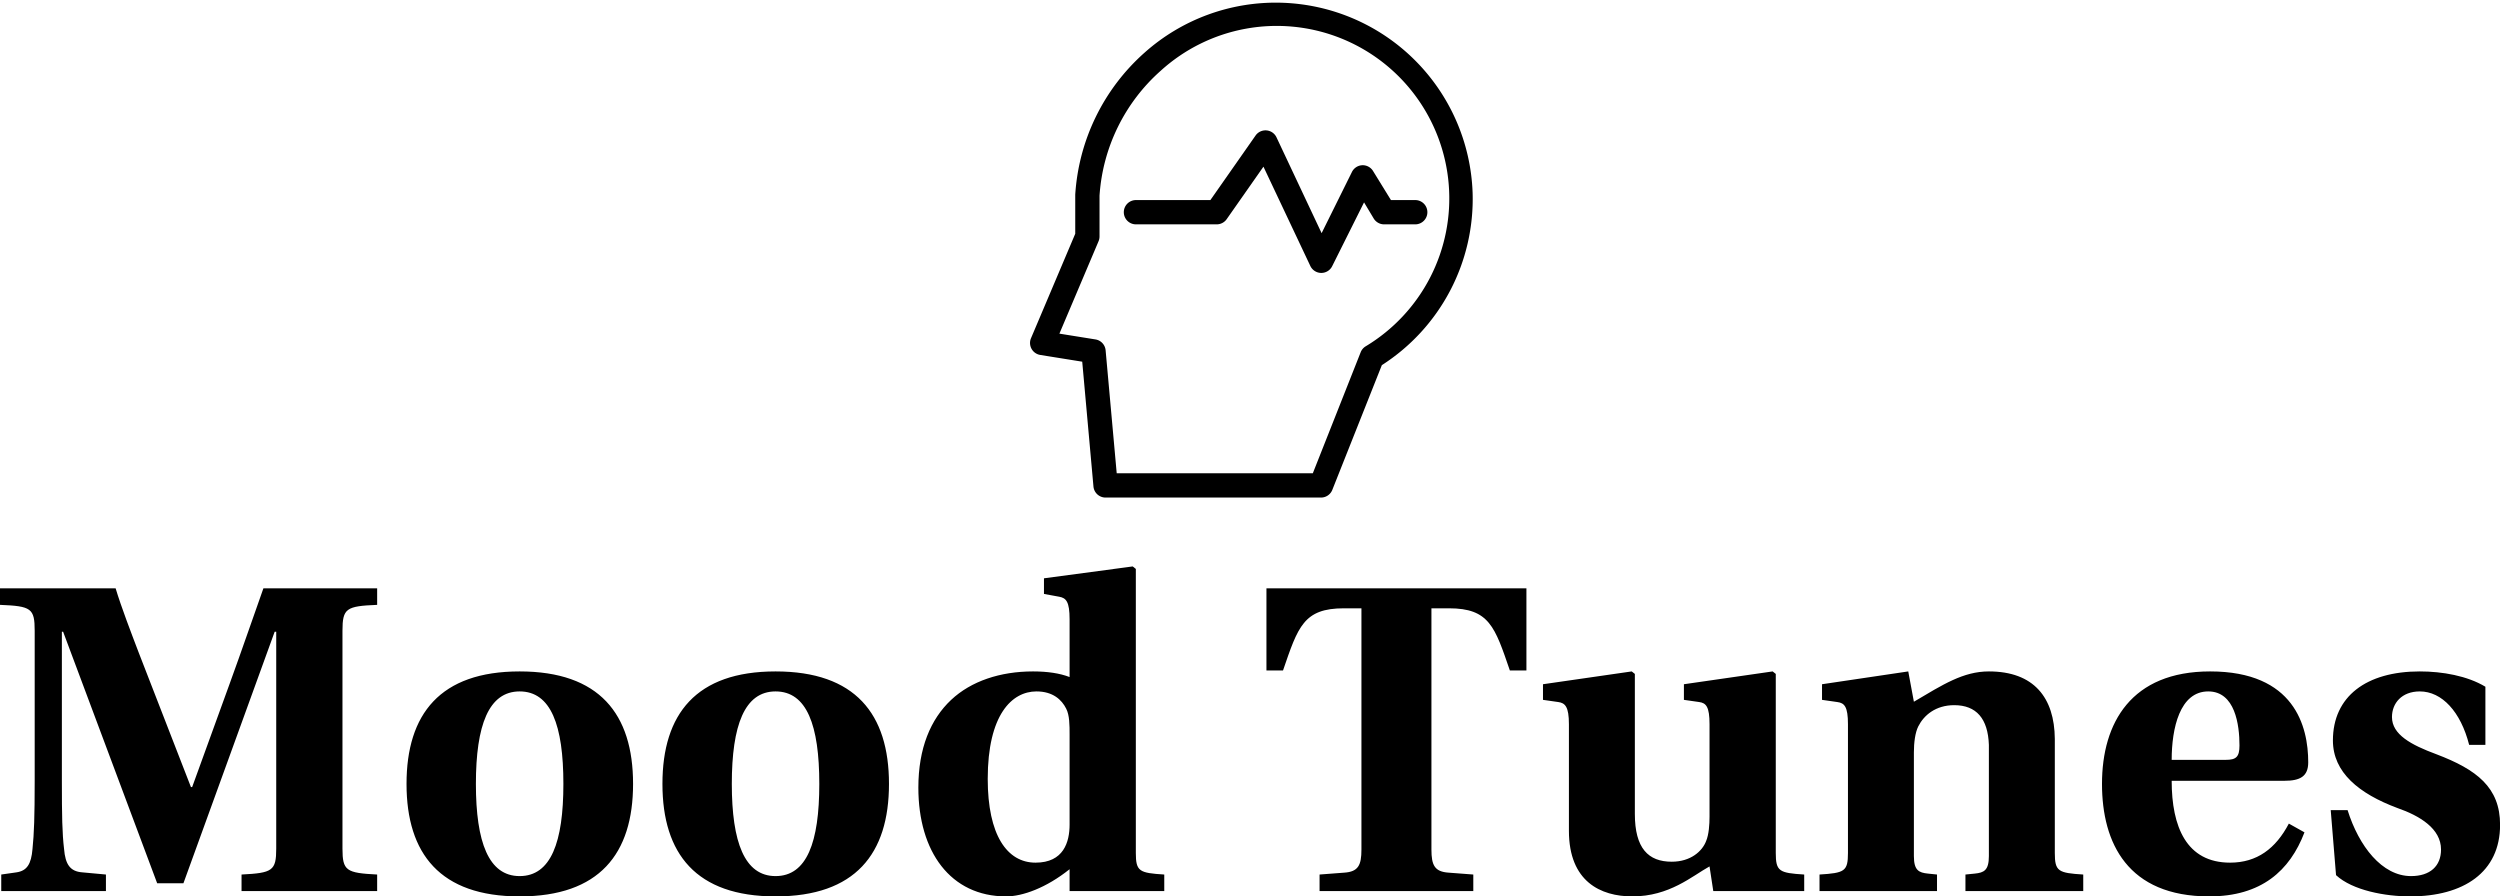 <svg data-v-423bf9ae="" xmlns="http://www.w3.org/2000/svg" viewBox="0 0 454.602 163" class="iconAbove"><!----><!----><!----><g data-v-423bf9ae="" id="624f6935-5384-4e0d-b4ed-cb40f1f6581b" fill="black" transform="matrix(5.682,0,0,5.682,-1.818,83.511)"><path d="M0.36 13.82L3.71 13.82L3.71 13.29L2.95 13.22C2.56 13.19 2.41 12.96 2.37 12.47C2.31 11.97 2.30 11.42 2.30 10.29L2.30 5.52L2.34 5.52L5.35 13.57L6.19 13.57L9.11 5.52L9.16 5.52L9.16 12.46C9.16 13.17 9.04 13.24 8.05 13.29L8.05 13.82L12.39 13.82L12.39 13.29C11.40 13.24 11.28 13.17 11.28 12.46L11.28 5.49C11.28 4.77 11.40 4.70 12.39 4.66L12.39 4.13L8.75 4.13C8.51 4.80 8.04 6.17 7.66 7.21L6.47 10.49L6.43 10.49L4.76 6.19C4.52 5.56 4.20 4.73 4.02 4.13L0.32 4.13L0.32 4.66C1.32 4.70 1.43 4.77 1.43 5.49L1.43 10.29C1.43 11.44 1.41 11.98 1.36 12.47C1.32 12.96 1.18 13.17 0.85 13.22L0.36 13.29ZM15.55 10.39C15.55 8.51 15.96 7.43 16.95 7.43C17.95 7.43 18.35 8.51 18.35 10.39C18.35 12.26 17.95 13.34 16.95 13.34C15.96 13.34 15.55 12.26 15.55 10.39ZM13.33 10.39C13.33 12.63 14.41 13.99 16.95 13.99C19.50 13.99 20.58 12.63 20.58 10.39C20.58 8.15 19.50 6.79 16.95 6.79C14.41 6.79 13.33 8.15 13.33 10.39ZM23.74 10.39C23.74 8.51 24.15 7.43 25.14 7.43C26.14 7.43 26.54 8.51 26.54 10.39C26.54 12.26 26.14 13.34 25.14 13.34C24.15 13.34 23.74 12.26 23.74 10.39ZM21.52 10.39C21.52 12.63 22.60 13.99 25.14 13.99C27.69 13.99 28.77 12.63 28.77 10.39C28.77 8.15 27.69 6.79 25.14 6.79C22.60 6.79 21.52 8.15 21.52 10.39ZM31.93 10.23C31.93 8.18 32.70 7.43 33.49 7.43C34.02 7.43 34.30 7.70 34.44 7.98C34.55 8.19 34.55 8.51 34.55 8.81L34.55 11.69C34.55 12.25 34.36 12.91 33.46 12.91C32.55 12.91 31.93 12.03 31.93 10.23ZM29.71 10.51C29.71 12.56 30.74 13.99 32.52 13.99C33.04 13.99 33.80 13.72 34.55 13.12L34.55 13.82L37.58 13.82L37.58 13.29C36.78 13.24 36.67 13.19 36.67 12.60L36.67 3.51L36.57 3.43L33.73 3.81L33.73 4.31L34.22 4.40C34.44 4.44 34.55 4.56 34.55 5.12L34.55 6.97C34.24 6.85 33.85 6.79 33.38 6.79C32.33 6.79 31.40 7.10 30.76 7.70C30.10 8.32 29.71 9.25 29.71 10.51ZM40.85 6.76L41.38 6.76C41.86 5.36 42.04 4.77 43.33 4.77L43.89 4.77L43.89 12.49C43.89 12.99 43.79 13.20 43.34 13.23L42.55 13.29L42.55 13.82L47.47 13.82L47.47 13.29L46.68 13.23C46.23 13.20 46.13 12.99 46.13 12.49L46.13 4.77L46.69 4.77C47.98 4.77 48.16 5.36 48.64 6.76L49.17 6.76L49.17 4.13L40.85 4.13ZM49.70 7.70L50.19 7.77C50.41 7.80 50.53 7.92 50.53 8.48L50.53 11.89C50.53 13.52 51.55 13.99 52.56 13.99C53.75 13.99 54.47 13.34 55.03 13.03L55.15 13.82L58.06 13.82L58.06 13.29C57.26 13.24 57.15 13.19 57.15 12.60L57.15 6.87L57.05 6.79L54.21 7.20L54.21 7.70L54.70 7.77C54.92 7.80 55.03 7.92 55.03 8.48L55.03 11.44C55.03 11.68 55.01 12.01 54.92 12.22C54.80 12.54 54.43 12.88 53.82 12.88C53.07 12.88 52.64 12.45 52.64 11.35L52.64 6.87L52.54 6.79L49.70 7.20ZM58.55 13.82L62.31 13.82L62.31 13.29L62.02 13.26C61.73 13.23 61.57 13.16 61.57 12.70L61.57 9.38C61.57 9.07 61.61 8.75 61.71 8.55C61.89 8.19 62.27 7.87 62.86 7.87C63.57 7.87 63.94 8.30 63.97 9.14L63.97 12.70C63.97 13.16 63.81 13.23 63.52 13.26L63.22 13.29L63.22 13.82L66.99 13.82L66.99 13.29C66.19 13.24 66.08 13.19 66.08 12.60L66.08 8.95C66.07 7.63 65.41 6.79 63.97 6.79C63.15 6.79 62.50 7.21 61.57 7.76L61.39 6.79L58.63 7.20L58.63 7.70L59.12 7.77C59.35 7.80 59.46 7.92 59.46 8.48L59.46 12.60C59.46 13.19 59.35 13.24 58.55 13.29ZM69.82 9.62C69.82 8.61 70.08 7.43 70.99 7.43C71.85 7.43 71.99 8.50 71.99 9.16C71.99 9.53 71.88 9.62 71.55 9.62ZM67.59 10.39C67.59 12.29 68.42 13.99 71.02 13.99C72.69 13.99 73.60 13.17 74.07 11.94L73.57 11.66C73.15 12.46 72.55 12.91 71.69 12.91C70.29 12.91 69.82 11.76 69.82 10.29L73.43 10.29C73.93 10.29 74.19 10.15 74.19 9.70C74.19 8.55 73.75 6.79 71.05 6.79C68.53 6.79 67.59 8.43 67.59 10.39ZM74.91 11.23L75.08 13.31C75.61 13.80 76.66 13.99 77.45 13.99C79.16 13.99 80.33 13.22 80.33 11.70C80.33 10.50 79.58 9.93 78.29 9.44C77.48 9.14 76.87 8.81 76.87 8.25C76.87 7.81 77.18 7.43 77.76 7.43C78.47 7.43 79.07 8.08 79.34 9.14L79.86 9.14L79.86 7.28C79.28 6.93 78.48 6.79 77.76 6.79C76.05 6.79 74.98 7.59 74.98 9.00C74.98 10.02 75.81 10.70 77.04 11.16C77.76 11.41 78.44 11.82 78.44 12.49C78.44 13.02 78.09 13.34 77.48 13.34C76.55 13.34 75.81 12.38 75.45 11.23Z"></path></g><!----><g data-v-423bf9ae="" id="b902ed23-edee-4b3f-a345-8f1229e213e6" transform="matrix(1.104,0,0,1.104,172.339,-9.987)" stroke="none" fill="black"><path d="M61.48 91H26a2 2 0 01-2-1.82l-1.85-20.56-6.91-1.11a2 2 0 01-1.53-2.75L21 47.55v-6.33-.12a34.14 34.14 0 0111.45-23.41 32.45 32.45 0 0154 23.08A32.5 32.5 0 0171.5 69.19l-8.16 20.55A2 2 0 0161.48 91zm-33.65-4h32.3L68 67.1a2 2 0 01.82-1 28.42 28.42 0 10-33.73-45.41A30.12 30.12 0 0025 41.28V48a2 2 0 01-.16.78L18.39 64l5.92.95A2 2 0 0126 66.71z"></path><path d="M61.51 54a2 2 0 01-1.79-1.15L52 36.5l-6.06 8.65a2 2 0 01-1.64.85H31a2 2 0 010-4h12.26l7.44-10.63a2 2 0 013.45.3l7.43 15.78 5-10.09a2 2 0 011.71-1.1 2 2 0 011.79 1L73 42h4a2 2 0 010 4h-5.15a2 2 0 01-1.71-1l-1.57-2.62-5.27 10.55A2 2 0 0161.51 54z"></path></g><!----></svg>